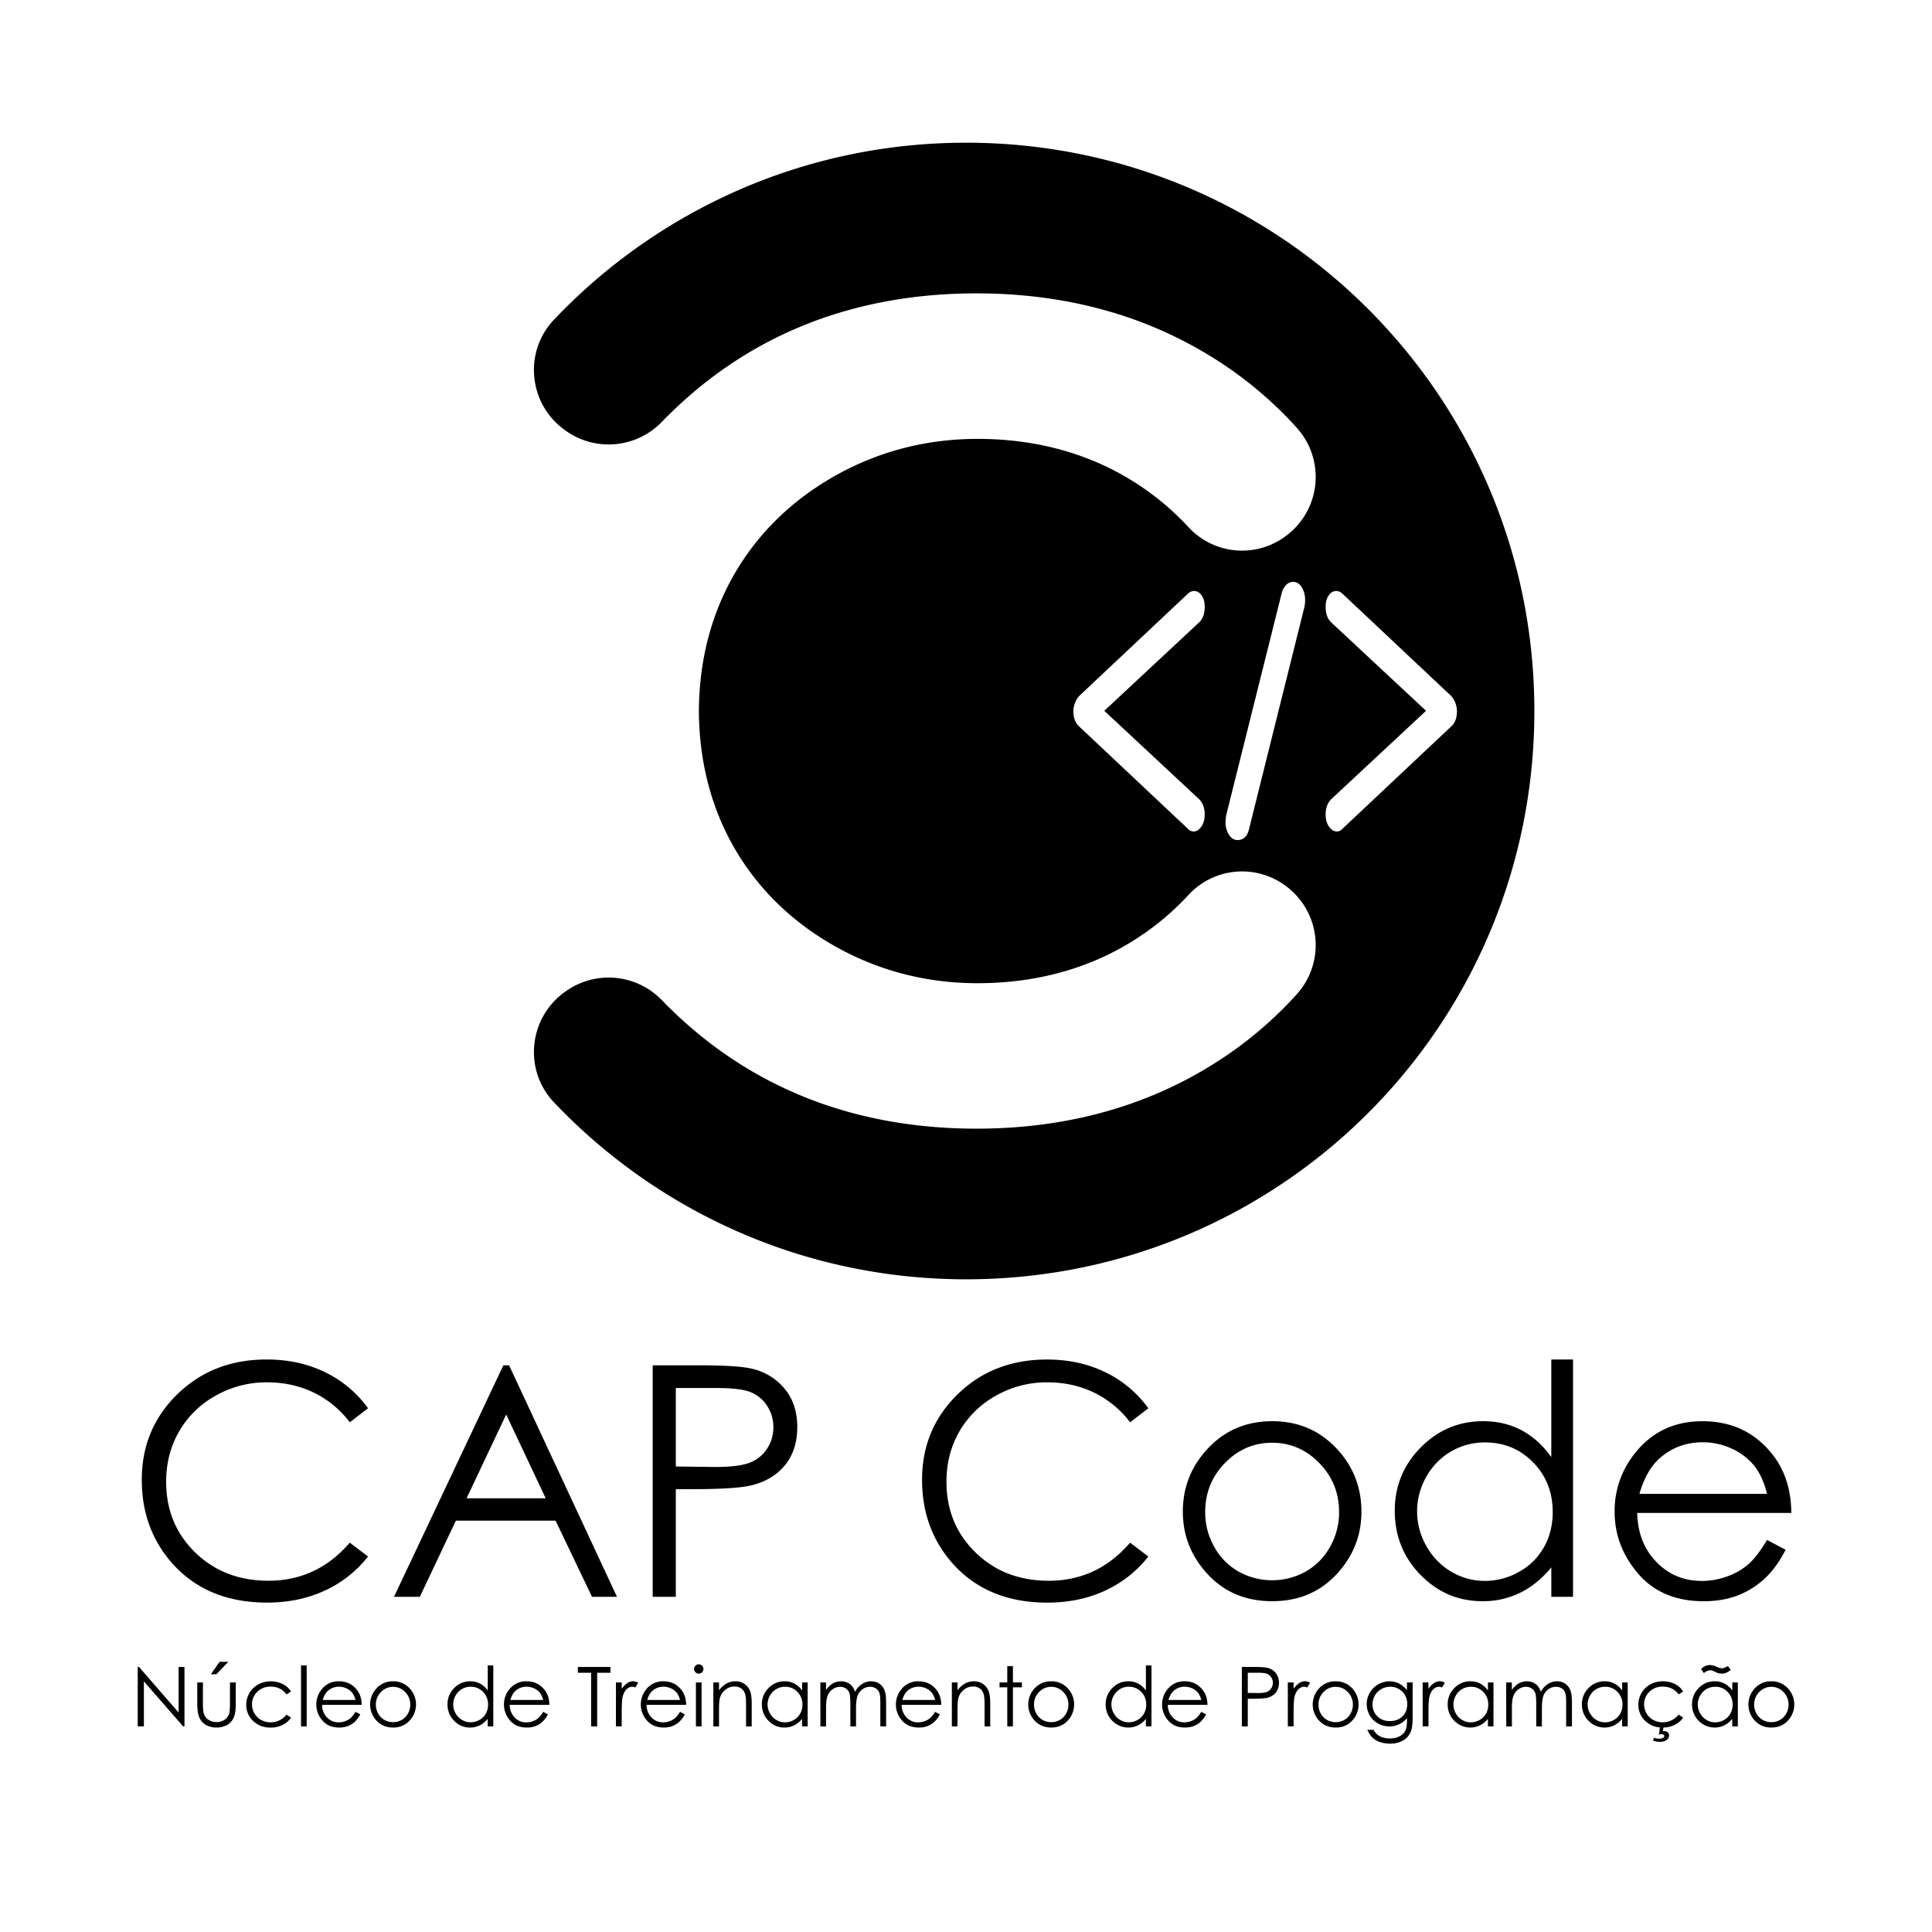 <svg xmlns="http://www.w3.org/2000/svg" viewBox="0 0 2000 2000"><title>Logo_Cap-Code</title><g id="Camada_2" data-name="Camada 2"><path d="M381,1457.85l-18.9,14.5a103.4,103.4,0,0,0-37.54-30.87q-21.92-10.5-48.13-10.5a106.45,106.45,0,0,0-53.11,13.76,98.85,98.85,0,0,0-37.87,37Q172,1504.93,172,1533.92q0,43.83,30.06,73.14t75.82,29.32q50.34,0,84.21-39.42l18.9,14.33a120.78,120.78,0,0,1-44.71,35.27Q309.49,1659,276.43,1659q-62.88,0-99.2-41.86-30.47-35.34-30.46-85.36,0-52.6,36.89-88.53t92.44-35.91q33.56,0,60.59,13.27A117.71,117.71,0,0,1,381,1457.85Z"/><path d="M527,1413.38,638.69,1653H612.83l-37.69-78.83H471.92L434.59,1653H407.88l113.2-239.61Zm-3,50.91-41,86.74h81.91Z"/><path d="M675.67,1413.38h47.72q41.05,0,55.38,3.59a61.46,61.46,0,0,1,33.56,20.77q13,15.72,13,39.5,0,23.94-12.71,39.5t-35,20.93q-16.29,3.9-60.92,3.91h-17.1V1653H675.67Zm23.94,23.46v81.28l40.56.49q24.58,0,36-4.47a36.92,36.92,0,0,0,17.92-14.47,40.05,40.05,0,0,0,6.51-22.35,39.56,39.56,0,0,0-6.51-22,36,36,0,0,0-17.19-14.22q-10.67-4.23-34.94-4.23Z"/><path d="M1188.76,1457.85l-18.89,14.5a103.43,103.43,0,0,0-37.55-30.87q-21.9-10.5-48.13-10.5a106.44,106.44,0,0,0-53.1,13.76,98.71,98.71,0,0,0-37.87,37q-13.44,23.21-13.44,52.2,0,43.83,30.05,73.14t75.82,29.32q50.34,0,84.22-39.42l18.89,14.33a120.7,120.7,0,0,1-44.71,35.27q-26.79,12.46-59.86,12.46-62.88,0-99.2-41.86-30.47-35.34-30.46-85.36,0-52.6,36.89-88.53t92.44-35.91q33.56,0,60.6,13.27A117.76,117.76,0,0,1,1188.76,1457.85Z"/><path d="M1317,1471.21q40.95,0,67.88,29.65,24.47,27,24.47,64,0,37.14-25.86,64.91T1317,1657.55q-40.8,0-66.66-27.77t-25.86-64.91q0-36.81,24.47-63.85Q1275.83,1471.22,1317,1471.21Zm-.09,22.32q-28.44,0-48.87,21t-20.43,50.82a72.12,72.12,0,0,0,9.31,35.84,66,66,0,0,0,25.18,25.65,71.56,71.56,0,0,0,69.63,0,66.14,66.14,0,0,0,25.18-25.65,72.12,72.12,0,0,0,9.31-35.84q0-29.8-20.51-50.82T1316.87,1493.53Z"/><path d="M1628.4,1407.36V1653h-22.48v-30.46q-14.34,17.43-32.17,26.23a87,87,0,0,1-39,8.79q-37.63,0-64.26-27.28t-26.63-66.38q0-38.27,26.87-65.48t64.67-27.2q21.83,0,39.5,9.28t31,27.86v-101Zm-91.14,85.84a68.81,68.81,0,0,0-60.77,35.63,71.86,71.86,0,0,0,.08,71.59,69.87,69.87,0,0,0,25.79,26.6,67.34,67.34,0,0,0,34.74,9.52,71.12,71.12,0,0,0,35.47-9.44,66,66,0,0,0,25.79-25.54q9-16.11,9-36.28,0-30.75-20.26-51.42T1537.26,1493.2Z"/><path d="M1829.24,1594.19l19.22,10.1q-9.45,18.57-21.85,30a86.69,86.69,0,0,1-27.88,17.35q-15.48,5.94-35,5.94-43.37,0-67.82-28.42t-24.46-64.26a94.69,94.69,0,0,1,20.71-60.1q26.23-33.55,70.26-33.56,45.33,0,72.39,34.37,19.24,24.27,19.57,60.59H1694.86q.65,30.88,19.73,50.63t47.13,19.74a75.93,75.93,0,0,0,26.34-4.7,69.41,69.41,0,0,0,21.77-12.5Q1818.8,1611.56,1829.24,1594.19Zm0-47.73q-4.56-18.24-13.29-29.15a62.83,62.83,0,0,0-23.08-17.59,70.56,70.56,0,0,0-30.17-6.68q-26.1,0-44.85,16.77-13.69,12.23-20.71,36.65Z"/><path d="M142.57,1787.17v-61.55h1.33l41,47.18v-47.18h6.07v61.55h-1.38l-40.63-46.61v46.61Z"/><path d="M204.21,1741.64h5.85v21.26q0,7.78.84,10.71a12,12,0,0,0,4.8,6.62,14.64,14.64,0,0,0,8.45,2.42,14.2,14.2,0,0,0,8.31-2.36,12.14,12.14,0,0,0,4.72-6.21q.88-2.64.88-11.18v-21.26h6V1764q0,9.42-2.19,14.19a16.83,16.83,0,0,1-6.61,7.47,24.21,24.21,0,0,1-22.18,0,16.62,16.62,0,0,1-6.66-7.54q-2.19-4.83-2.19-14.54Zm23.14-21.34h9L224,1733.19h-5.78Z"/><path d="M301.25,1751.1,296.6,1754q-6-8-16.42-8a19,19,0,0,0-13.82,5.35,17.46,17.46,0,0,0-5.49,13,18.52,18.52,0,0,0,2.52,9.36,17.75,17.75,0,0,0,6.94,6.81A21,21,0,0,0,296.6,1775l4.65,3.06a21.87,21.87,0,0,1-8.77,7.62,28,28,0,0,1-12.53,2.71q-10.8,0-17.91-6.86a22.33,22.33,0,0,1-7.12-16.69,23.85,23.85,0,0,1,3.33-12.29,23.49,23.49,0,0,1,9.14-8.85,26.7,26.7,0,0,1,13-3.18,27.77,27.77,0,0,1,8.72,1.38,24.13,24.13,0,0,1,7.14,3.6A19.65,19.65,0,0,1,301.25,1751.1Z"/><path d="M311.63,1724.07h5.85v63.1h-5.85Z"/><path d="M368,1772.07l4.94,2.59a26.94,26.94,0,0,1-5.61,7.7,22.38,22.38,0,0,1-7.16,4.46,25,25,0,0,1-9,1.52q-11.14,0-17.42-7.3a24.64,24.64,0,0,1-6.29-16.51,24.38,24.38,0,0,1,5.32-15.44,21.78,21.78,0,0,1,18.05-8.62q11.65,0,18.6,8.83,4.95,6.24,5,15.57h-41a18.5,18.5,0,0,0,5.07,13,16.14,16.14,0,0,0,12.11,5.08,19.55,19.55,0,0,0,6.76-1.21,17.94,17.94,0,0,0,5.6-3.21A27.75,27.75,0,0,0,368,1772.07Zm0-12.26a19.36,19.36,0,0,0-3.41-7.49,16.14,16.14,0,0,0-5.93-4.52,18.07,18.07,0,0,0-7.75-1.72,16.7,16.7,0,0,0-11.52,4.31q-3.53,3.13-5.32,9.42Z"/><path d="M406.91,1740.47a22.55,22.55,0,0,1,17.44,7.62,24.43,24.43,0,0,1-.36,33.12q-6.64,7.14-17.08,7.13t-17.12-7.13a24.38,24.38,0,0,1-.36-33.08A22.53,22.53,0,0,1,406.91,1740.47Zm0,5.74a16.9,16.9,0,0,0-12.56,5.39,18,18,0,0,0-5.25,13.06,18.51,18.51,0,0,0,2.4,9.21,17,17,0,0,0,6.46,6.59,18.4,18.4,0,0,0,17.89,0,17,17,0,0,0,6.47-6.59,18.5,18.5,0,0,0,2.39-9.21,18,18,0,0,0-5.27-13.06A16.9,16.9,0,0,0,406.89,1746.21Z"/><path d="M510.65,1724.07v63.1h-5.78v-7.82a25.21,25.21,0,0,1-8.26,6.74,22.45,22.45,0,0,1-10,2.25,22.22,22.22,0,0,1-16.51-7,23.53,23.53,0,0,1-6.84-17.06,23.09,23.09,0,0,1,6.9-16.82,22.5,22.5,0,0,1,16.61-7,21.5,21.5,0,0,1,10.15,2.39,23,23,0,0,1,8,7.15v-25.94Zm-23.42,22a17.71,17.71,0,0,0-15.61,9.16,18.48,18.48,0,0,0,0,18.39,18.06,18.06,0,0,0,6.63,6.83,17.32,17.32,0,0,0,8.92,2.45,18.3,18.3,0,0,0,9.12-2.43,17,17,0,0,0,6.62-6.56,18.71,18.71,0,0,0,2.32-9.32,18.15,18.15,0,0,0-5.2-13.21A17.24,17.24,0,0,0,487.23,1746.12Z"/><path d="M562.24,1772.07l4.94,2.59a26.94,26.94,0,0,1-5.61,7.7,22.38,22.38,0,0,1-7.16,4.46,25,25,0,0,1-9,1.52q-11.14,0-17.42-7.3a24.63,24.63,0,0,1-6.28-16.51,24.37,24.37,0,0,1,5.31-15.44,21.78,21.78,0,0,1,18.06-8.62q11.64,0,18.59,8.83,5,6.24,5,15.57h-41a18.5,18.5,0,0,0,5.07,13A16.14,16.14,0,0,0,544.9,1783a19.65,19.65,0,0,0,6.77-1.21,18,18,0,0,0,5.59-3.21A27.48,27.48,0,0,0,562.24,1772.07Zm0-12.26a19.36,19.36,0,0,0-3.41-7.49,16.14,16.14,0,0,0-5.93-4.52,18.07,18.07,0,0,0-7.75-1.72,16.7,16.7,0,0,0-11.52,4.31q-3.52,3.13-5.32,9.42Z"/><path d="M598.19,1731.64v-6h33.73v6H618.19v55.53h-6.27v-55.53Z"/><path d="M637.61,1741.64h6v6.66a21.16,21.16,0,0,1,5.65-5.88,11.14,11.14,0,0,1,6.2-2,10.77,10.77,0,0,1,5.19,1.55l-3.06,4.94a8.18,8.18,0,0,0-3.1-.8,8.52,8.52,0,0,0-5.65,2.41q-2.72,2.4-4.14,7.47-1.08,3.89-1.09,15.73v15.4h-6Z"/><path d="M703.94,1772.07l4.93,2.59a26.94,26.94,0,0,1-5.61,7.7,22.38,22.38,0,0,1-7.16,4.46,25,25,0,0,1-9,1.52q-11.13,0-17.42-7.3a24.63,24.63,0,0,1-6.28-16.51,24.33,24.33,0,0,1,5.32-15.44,21.75,21.75,0,0,1,18-8.62q11.64,0,18.59,8.83,4.95,6.24,5,15.57h-41a18.5,18.5,0,0,0,5.07,13,16.16,16.16,0,0,0,12.11,5.08,19.65,19.65,0,0,0,6.77-1.21,18,18,0,0,0,5.59-3.21A27.48,27.48,0,0,0,703.94,1772.07Zm0-12.26a19.36,19.36,0,0,0-3.42-7.49,16.06,16.06,0,0,0-5.93-4.52,18.07,18.07,0,0,0-7.75-1.72,16.7,16.7,0,0,0-11.52,4.31q-3.52,3.13-5.32,9.42Z"/><path d="M723.33,1722.9a4.64,4.64,0,0,1,3.42,1.42,4.8,4.8,0,0,1,0,6.82,4.64,4.64,0,0,1-3.42,1.42,4.85,4.85,0,0,1-4.79-4.81,4.67,4.67,0,0,1,1.42-3.43A4.58,4.58,0,0,1,723.33,1722.9Zm-2.91,18.74h5.86v45.53h-5.86Z"/><path d="M738.46,1741.64h5.86v8.16a24.42,24.42,0,0,1,7.78-7,19.12,19.12,0,0,1,9.29-2.33,16.11,16.11,0,0,1,9.06,2.6,15.47,15.47,0,0,1,5.84,7c1.25,2.92,1.88,7.49,1.88,13.68v23.43h-5.86v-21.72c0-5.24-.21-8.74-.65-10.5a11.57,11.57,0,0,0-3.9-6.8,11.82,11.82,0,0,0-7.54-2.28,14.42,14.42,0,0,0-9.52,3.52,16.44,16.44,0,0,0-5.54,8.7q-.84,3.39-.84,12.39v16.69h-5.86Z"/><path d="M836.09,1741.64v45.53h-5.78v-7.82a25.21,25.21,0,0,1-8.26,6.74,22.45,22.45,0,0,1-10,2.25,22.22,22.22,0,0,1-16.51-7,23.53,23.53,0,0,1-6.84-17.06,23.09,23.09,0,0,1,6.9-16.82,22.5,22.5,0,0,1,16.61-7,21.5,21.5,0,0,1,10.15,2.39,23,23,0,0,1,8,7.15v-8.37Zm-23.42,4.48a17.71,17.71,0,0,0-15.61,9.16,18.48,18.48,0,0,0,0,18.39,18.06,18.06,0,0,0,6.63,6.83,17.32,17.32,0,0,0,8.92,2.45,18.3,18.3,0,0,0,9.12-2.43,17,17,0,0,0,6.62-6.56,18.71,18.71,0,0,0,2.32-9.32,18.15,18.15,0,0,0-5.2-13.21A17.24,17.24,0,0,0,812.67,1746.12Z"/><path d="M849.23,1741.64h5.86v7.87a22.6,22.6,0,0,1,6.28-6.36,17.88,17.88,0,0,1,9.34-2.68,15.51,15.51,0,0,1,6.29,1.3,13.58,13.58,0,0,1,4.86,3.45,18.71,18.71,0,0,1,3.26,6.17,21.71,21.71,0,0,1,7.31-8.14,17.32,17.32,0,0,1,9.43-2.78,14.74,14.74,0,0,1,8.33,2.39,14.24,14.24,0,0,1,5.37,6.65c1.17,2.85,1.75,7.11,1.75,12.81v24.85h-6v-24.85c0-4.89-.35-8.24-1.05-10.07a9,9,0,0,0-3.56-4.41,10.62,10.62,0,0,0-6-1.68,13.15,13.15,0,0,0-7.78,2.51,14.52,14.52,0,0,0-5.15,6.7q-1.62,4.19-1.62,14v17.82h-5.86v-23.31q0-8.23-1-11.19a9.32,9.32,0,0,0-3.58-4.73,10.37,10.37,0,0,0-6.06-1.78,13.12,13.12,0,0,0-7.6,2.45,14.47,14.47,0,0,0-5.23,6.59q-1.69,4.14-1.69,12.68v19.29h-5.86Z"/><path d="M968,1772.07l4.94,2.59a26.77,26.77,0,0,1-5.62,7.7,22.38,22.38,0,0,1-7.16,4.46,24.91,24.91,0,0,1-9,1.52q-11.14,0-17.43-7.3a24.63,24.63,0,0,1-6.28-16.51,24.33,24.33,0,0,1,5.32-15.44,21.75,21.75,0,0,1,18-8.62q11.64,0,18.6,8.83,4.94,6.24,5,15.57h-41a18.59,18.59,0,0,0,5.07,13,16.16,16.16,0,0,0,12.11,5.08,19.61,19.61,0,0,0,6.77-1.21,18,18,0,0,0,5.59-3.21A27.48,27.48,0,0,0,968,1772.07Zm0-12.26a19.22,19.22,0,0,0-3.42-7.49,16.06,16.06,0,0,0-5.93-4.52,18,18,0,0,0-7.75-1.72,16.7,16.7,0,0,0-11.52,4.31q-3.52,3.13-5.32,9.42Z"/><path d="M985.35,1741.64h5.86v8.16a24.45,24.45,0,0,1,7.79-7,19.09,19.09,0,0,1,9.29-2.33,16.16,16.16,0,0,1,9.06,2.6,15.45,15.45,0,0,1,5.83,7c1.26,2.92,1.89,7.49,1.89,13.68v23.43h-5.86v-21.72q0-7.86-.65-10.5a11.58,11.58,0,0,0-3.91-6.8,11.81,11.81,0,0,0-7.53-2.28,14.44,14.44,0,0,0-9.53,3.52,16.44,16.44,0,0,0-5.54,8.7q-.84,3.39-.84,12.39v16.69h-5.86Z"/><path d="M1042.73,1724.74h5.85v16.9h9.29v5.07h-9.29v40.46h-5.85v-40.46h-8v-5.07h8Z"/><path d="M1088.21,1740.47a22.54,22.54,0,0,1,17.44,7.62,24.45,24.45,0,0,1-.35,33.12q-6.65,7.14-17.09,7.13t-17.12-7.13a24.38,24.38,0,0,1-.36-33.08A22.53,22.53,0,0,1,1088.21,1740.47Zm0,5.74a16.86,16.86,0,0,0-12.55,5.39,18,18,0,0,0-5.25,13.06,18.5,18.5,0,0,0,2.39,9.21,16.94,16.94,0,0,0,6.47,6.59,18.4,18.4,0,0,0,17.89,0,17,17,0,0,0,6.46-6.59,18.51,18.51,0,0,0,2.4-9.21,18,18,0,0,0-5.27-13.06A16.94,16.94,0,0,0,1088.19,1746.21Z"/><path d="M1192,1724.07v63.1h-5.77v-7.82a25.24,25.24,0,0,1-8.27,6.74,23.13,23.13,0,0,1-26.53-4.75,23.53,23.53,0,0,1-6.84-17.06,23.09,23.09,0,0,1,6.9-16.82,22.52,22.52,0,0,1,16.62-7,21.46,21.46,0,0,1,10.14,2.39,23.09,23.09,0,0,1,8,7.15v-25.94Zm-23.41,22a17.71,17.71,0,0,0-15.62,9.16,18.45,18.45,0,0,0,0,18.39,18,18,0,0,0,6.62,6.83,17.32,17.32,0,0,0,8.93,2.45,18.26,18.26,0,0,0,9.11-2.43,16.91,16.91,0,0,0,6.62-6.56,18.71,18.71,0,0,0,2.32-9.32,18.11,18.11,0,0,0-5.2-13.21A17.24,17.24,0,0,0,1168.54,1746.12Z"/><path d="M1243.55,1772.07l4.94,2.59a27,27,0,0,1-5.62,7.7,22.38,22.38,0,0,1-7.16,4.46,24.93,24.93,0,0,1-9,1.52q-11.13,0-17.42-7.3a24.63,24.63,0,0,1-6.28-16.51,24.33,24.33,0,0,1,5.32-15.44,21.75,21.75,0,0,1,18-8.62q11.64,0,18.59,8.83,4.95,6.24,5,15.57h-41a18.5,18.5,0,0,0,5.07,13,16.16,16.16,0,0,0,12.11,5.08,19.65,19.65,0,0,0,6.77-1.21,18,18,0,0,0,5.59-3.21A27.48,27.48,0,0,0,1243.55,1772.07Zm0-12.26a19.36,19.36,0,0,0-3.42-7.49,16.06,16.06,0,0,0-5.93-4.52,18.07,18.07,0,0,0-7.75-1.72,16.7,16.7,0,0,0-11.52,4.31q-3.53,3.13-5.32,9.42Z"/><path d="M1285.56,1725.62h12.26q10.54,0,14.23.92a15.77,15.77,0,0,1,8.62,5.33,17.22,17.22,0,0,1,.08,20.3,16.11,16.11,0,0,1-9,5.38q-4.18,1-15.65,1h-4.4v28.62h-6.15Zm6.15,6v20.88l10.42.13c4.21,0,7.3-.38,9.25-1.15a9.39,9.39,0,0,0,4.6-3.72,10.51,10.51,0,0,0,0-11.4,9.21,9.21,0,0,0-4.41-3.65c-1.83-.72-4.82-1.09-9-1.09Z"/><path d="M1333.14,1741.64h6v6.66a21.16,21.16,0,0,1,5.65-5.88,11.14,11.14,0,0,1,6.2-2,10.77,10.77,0,0,1,5.19,1.55l-3.06,4.94a8.18,8.18,0,0,0-3.1-.8,8.52,8.52,0,0,0-5.65,2.41q-2.71,2.4-4.14,7.47-1.08,3.89-1.09,15.73v15.4h-6Z"/><path d="M1382.69,1740.47a22.57,22.57,0,0,1,17.44,7.62,24.46,24.46,0,0,1-.36,33.12q-6.64,7.14-17.08,7.13t-17.13-7.13a24.4,24.4,0,0,1-.35-33.08A22.51,22.51,0,0,1,1382.69,1740.47Zm0,5.74a16.88,16.88,0,0,0-12.56,5.39,18,18,0,0,0-5.25,13.06,18.6,18.6,0,0,0,2.39,9.21,17,17,0,0,0,6.47,6.59,18.4,18.4,0,0,0,17.89,0,17,17,0,0,0,6.47-6.59,18.6,18.6,0,0,0,2.39-9.21,18,18,0,0,0-5.27-13.06A16.9,16.9,0,0,0,1382.67,1746.21Z"/><path d="M1456.5,1741.64h5.86v36.29c0,6.38-.56,11.06-1.67,14a18.23,18.23,0,0,1-8,9.67A26.24,26.24,0,0,1,1439,1805a31.17,31.17,0,0,1-10.52-1.66,21,21,0,0,1-7.6-4.45,26.59,26.59,0,0,1-5.4-8.16h6.36a16.94,16.94,0,0,0,6.71,6.7,21.54,21.54,0,0,0,10.18,2.17,21,21,0,0,0,10.12-2.23,13.69,13.69,0,0,0,5.88-5.61q1.77-3.37,1.76-10.91v-2.34a22.12,22.12,0,0,1-8.08,6.42,24,24,0,0,1-22-.87,22.18,22.18,0,0,1-8.55-8.39,23.55,23.55,0,0,1,8.82-32,23.19,23.19,0,0,1,11.71-3.18,21.8,21.8,0,0,1,9.53,2.12,26.1,26.1,0,0,1,8.52,7Zm-17.28,4.48a18.48,18.48,0,0,0-9.25,2.41,17.38,17.38,0,0,0-6.69,6.65,18.2,18.2,0,0,0-2.43,9.19,16.54,16.54,0,0,0,5,12.38q5,4.9,13,4.9t13-4.85q4.92-4.86,4.92-12.77a18.53,18.53,0,0,0-2.26-9.18,16.38,16.38,0,0,0-6.41-6.38A17.72,17.72,0,0,0,1439.22,1746.12Z"/><path d="M1472.7,1741.64h6v6.66a21.16,21.16,0,0,1,5.65-5.88,11.13,11.13,0,0,1,6.19-2,10.71,10.71,0,0,1,5.19,1.55l-3,4.94a8.18,8.18,0,0,0-3.1-.8,8.52,8.52,0,0,0-5.65,2.41q-2.72,2.4-4.14,7.47-1.1,3.89-1.09,15.73v15.4h-6Z"/><path d="M1546.05,1741.64v45.53h-5.77v-7.82a25.31,25.31,0,0,1-8.26,6.74,23.15,23.15,0,0,1-26.54-4.75,23.53,23.53,0,0,1-6.84-17.06,23.06,23.06,0,0,1,6.91-16.82,22.5,22.5,0,0,1,16.61-7,21.5,21.5,0,0,1,10.15,2.39,23.15,23.15,0,0,1,8,7.15v-8.37Zm-23.41,4.48a17.68,17.68,0,0,0-15.61,9.16,18.41,18.41,0,0,0,0,18.39,17.92,17.92,0,0,0,6.63,6.83,17.29,17.29,0,0,0,8.92,2.45,18.26,18.26,0,0,0,9.11-2.43,16.93,16.93,0,0,0,6.63-6.56,18.81,18.81,0,0,0,2.32-9.32,18.12,18.12,0,0,0-5.21-13.21A17.24,17.24,0,0,0,1522.64,1746.12Z"/><path d="M1559.19,1741.64h5.86v7.87a22.75,22.75,0,0,1,6.29-6.36,17.85,17.85,0,0,1,9.34-2.68,15.43,15.43,0,0,1,6.28,1.3,13.41,13.41,0,0,1,4.86,3.45,18.53,18.53,0,0,1,3.27,6.17,21.63,21.63,0,0,1,7.31-8.14,17.3,17.3,0,0,1,9.43-2.78,14.77,14.77,0,0,1,8.33,2.39,14.24,14.24,0,0,1,5.37,6.65c1.16,2.85,1.75,7.11,1.75,12.81v24.85h-6v-24.85c0-4.89-.34-8.24-1-10.07a9,9,0,0,0-3.56-4.41,10.66,10.66,0,0,0-6-1.68,13.13,13.13,0,0,0-7.78,2.51,14.46,14.46,0,0,0-5.15,6.7q-1.63,4.19-1.63,14v17.82h-5.86v-23.31q0-8.23-1-11.19a9.38,9.38,0,0,0-3.58-4.73,10.38,10.38,0,0,0-6.07-1.78,13.11,13.11,0,0,0-7.59,2.45,14.47,14.47,0,0,0-5.23,6.59q-1.7,4.14-1.7,12.68v19.29h-5.86Z"/><path d="M1685,1741.64v45.53h-5.77v-7.82a25.31,25.31,0,0,1-8.26,6.74,23.15,23.15,0,0,1-26.54-4.75,23.53,23.53,0,0,1-6.84-17.06,23.06,23.06,0,0,1,6.91-16.82,22.5,22.5,0,0,1,16.61-7,21.5,21.5,0,0,1,10.15,2.39,23.15,23.15,0,0,1,8,7.15v-8.37Zm-23.41,4.48a17.68,17.68,0,0,0-15.61,9.16,18.41,18.41,0,0,0,0,18.39,17.92,17.92,0,0,0,6.63,6.83,17.29,17.29,0,0,0,8.92,2.45,18.26,18.26,0,0,0,9.11-2.43,16.93,16.93,0,0,0,6.63-6.56,18.81,18.81,0,0,0,2.32-9.32,18.12,18.12,0,0,0-5.21-13.21A17.24,17.24,0,0,0,1661.57,1746.12Z"/><path d="M1742.36,1751.1l-4.65,2.89q-6-8-16.42-8a19,19,0,0,0-13.82,5.35,17.47,17.47,0,0,0-5.5,13,18.53,18.53,0,0,0,2.53,9.36,17.75,17.75,0,0,0,6.94,6.81,21,21,0,0,0,26.27-5.57l4.65,3.06a21.87,21.87,0,0,1-8.77,7.62,28,28,0,0,1-12.53,2.71q-10.8,0-17.91-6.86a22.29,22.29,0,0,1-7.12-16.69,23.85,23.85,0,0,1,3.33-12.29,23.49,23.49,0,0,1,9.14-8.85,26.7,26.7,0,0,1,13-3.18,27.77,27.77,0,0,1,8.72,1.38,24.26,24.26,0,0,1,7.14,3.6A19.65,19.65,0,0,1,1742.36,1751.1Zm-23.9,36.07h3.69l-.72,5a13.41,13.41,0,0,1,1.59-.12,4.85,4.85,0,0,1,3.43,1.27,4.15,4.15,0,0,1,1.39,3.2,5.74,5.74,0,0,1-2.51,4.69,11.46,11.46,0,0,1-7.08,1.93,19.18,19.18,0,0,1-7-1.26l.92-2.89a16.75,16.75,0,0,0,5,.84,9,9,0,0,0,4.39-.77,2.27,2.27,0,0,0,1.26-2,1.57,1.57,0,0,0-.69-1.25,3,3,0,0,0-1.91-.55,16.87,16.87,0,0,0-2.93.38Z"/><path d="M1799,1741.64v45.53h-5.77v-7.82a25.31,25.31,0,0,1-8.26,6.74,23.15,23.15,0,0,1-26.54-4.75,23.53,23.53,0,0,1-6.84-17.06,23.06,23.06,0,0,1,6.91-16.82,22.5,22.5,0,0,1,16.61-7,21.5,21.5,0,0,1,10.15,2.39,23.15,23.15,0,0,1,8,7.15v-8.37Zm-23.41,4.48a17.68,17.68,0,0,0-15.61,9.16,18.41,18.41,0,0,0,0,18.39,17.92,17.92,0,0,0,6.63,6.83,17.29,17.29,0,0,0,8.92,2.45,18.26,18.26,0,0,0,9.11-2.43,16.93,16.93,0,0,0,6.63-6.56,18.81,18.81,0,0,0,2.32-9.32,18.12,18.12,0,0,0-5.21-13.21A17.24,17.24,0,0,0,1775.56,1746.12Zm13.16-21.42,2.93,4.06a22.59,22.59,0,0,1-5.08,3,12.53,12.53,0,0,1-4.38.76,14.15,14.15,0,0,1-6.19-1.55,29.21,29.21,0,0,0-3.47-1.55,8,8,0,0,0-2.18-.29,7.42,7.42,0,0,0-2.78.52,19.67,19.67,0,0,0-3.83,2.37l-2.76-4.27a12.35,12.35,0,0,1,9.41-4.1,15.91,15.91,0,0,1,6.41,1.71,14.32,14.32,0,0,0,5.6,1.68C1783.94,1727,1786,1726.23,1788.72,1724.7Z"/><path d="M1833.71,1740.47a22.57,22.57,0,0,1,17.44,7.62,24.46,24.46,0,0,1-.36,33.12q-6.64,7.14-17.08,7.13t-17.13-7.13a24.4,24.4,0,0,1-.35-33.08A22.51,22.51,0,0,1,1833.71,1740.47Zm0,5.74a16.9,16.9,0,0,0-12.56,5.39,18,18,0,0,0-5.25,13.06,18.6,18.6,0,0,0,2.39,9.21,17.08,17.08,0,0,0,6.47,6.59,18.4,18.4,0,0,0,17.89,0,17,17,0,0,0,6.47-6.59,18.6,18.6,0,0,0,2.39-9.21,18,18,0,0,0-5.27-13.06A16.9,16.9,0,0,0,1833.69,1746.21Z"/><path d="M1000.92,147.73c-168.25-.24-320,70.15-427.42,183.16-32,33.7-26.23,88.1,11.84,114.76l1,.72a76.53,76.53,0,0,0,98.92-9.78q4.68-4.83,9.55-9.56C778.9,345.19,885.28,303.7,1011,303.7c75.62,0,145.14,15.3,206.63,45.49,48.1,23.62,90.08,55.11,124.76,93.61a75.94,75.94,0,0,1-10.05,111.14l-.34.26a75.46,75.46,0,0,1-101.56-8.35,280.61,280.61,0,0,0-84.28-62.39c-40.31-19.33-85.44-29.13-134.14-29.13-52.88,0-102.49,12.84-147.45,38.16-44.72,25.2-79.78,59.38-104.22,101.59-24.14,41.7-36.53,89.46-36.88,142,.35,52.5,12.74,100.25,36.88,142,24.44,42.21,59.5,76.38,104.22,101.58,45,25.32,94.57,38.16,147.45,38.16,48.7,0,93.83-9.8,134.14-29.13a280.41,280.41,0,0,0,84.28-62.38A75.48,75.48,0,0,1,1332,917.87l.34.27a75.94,75.94,0,0,1,10.05,111.14c-34.68,38.49-76.66,70-124.76,93.61-61.49,30.18-131,45.49-206.63,45.49-125.74,0-232.12-41.5-316.18-123.33q-4.87-4.74-9.55-9.56a76.53,76.53,0,0,0-98.92-9.79l-1,.72c-38.07,26.66-43.85,81.06-11.84,114.76,107.37,113,259.17,183.4,427.42,183.16,325.12-.47,587.44-263.18,587.44-588.3S1326,148.2,1000.92,147.73ZM1241.6,827.57q5.51,5.91,5.52,15.44,0,7.72-3.49,12.72t-8.13,5a7.28,7.28,0,0,1-5.23-2.27l-113-106.3q-6.1-5.45-6.1-15.9a24.18,24.18,0,0,1,6.1-15.89l113-106.3a9.45,9.45,0,0,1,5.81-2.27q4.65,0,7.84,4.54t3.2,11.81q0,10.46-5.52,15.9l-98.44,91.76Zm108.54-198.46L1292.9,858.62c-2.13,9.13-7.6,11-11.81,11-3.59,0-6.62-1.9-9-5.64a23.8,23.8,0,0,1-3.41-13,38.64,38.64,0,0,1,.9-8l57.26-229.09a18.92,18.92,0,0,1,4.58-8.38,10,10,0,0,1,7.23-3.13c3.8,0,6.89,2,9.18,5.92a25.82,25.82,0,0,1,3.24,13.19A32.29,32.29,0,0,1,1350.14,629.11Zm39,229.35a6.69,6.69,0,0,1-5.23,2.27c-3.1,0-5.8-1.66-8.13-5s-3.48-7.57-3.48-12.72q0-9.54,5.51-15.44l98.44-91.76-98.44-91.76q-5.5-5.44-5.51-15.9,0-7.26,3.19-11.81t7.84-4.54a9.47,9.47,0,0,1,5.81,2.27l113,106.3a24.22,24.22,0,0,1,6.09,15.89q0,10.46-6.09,15.9Z"/></g></svg>